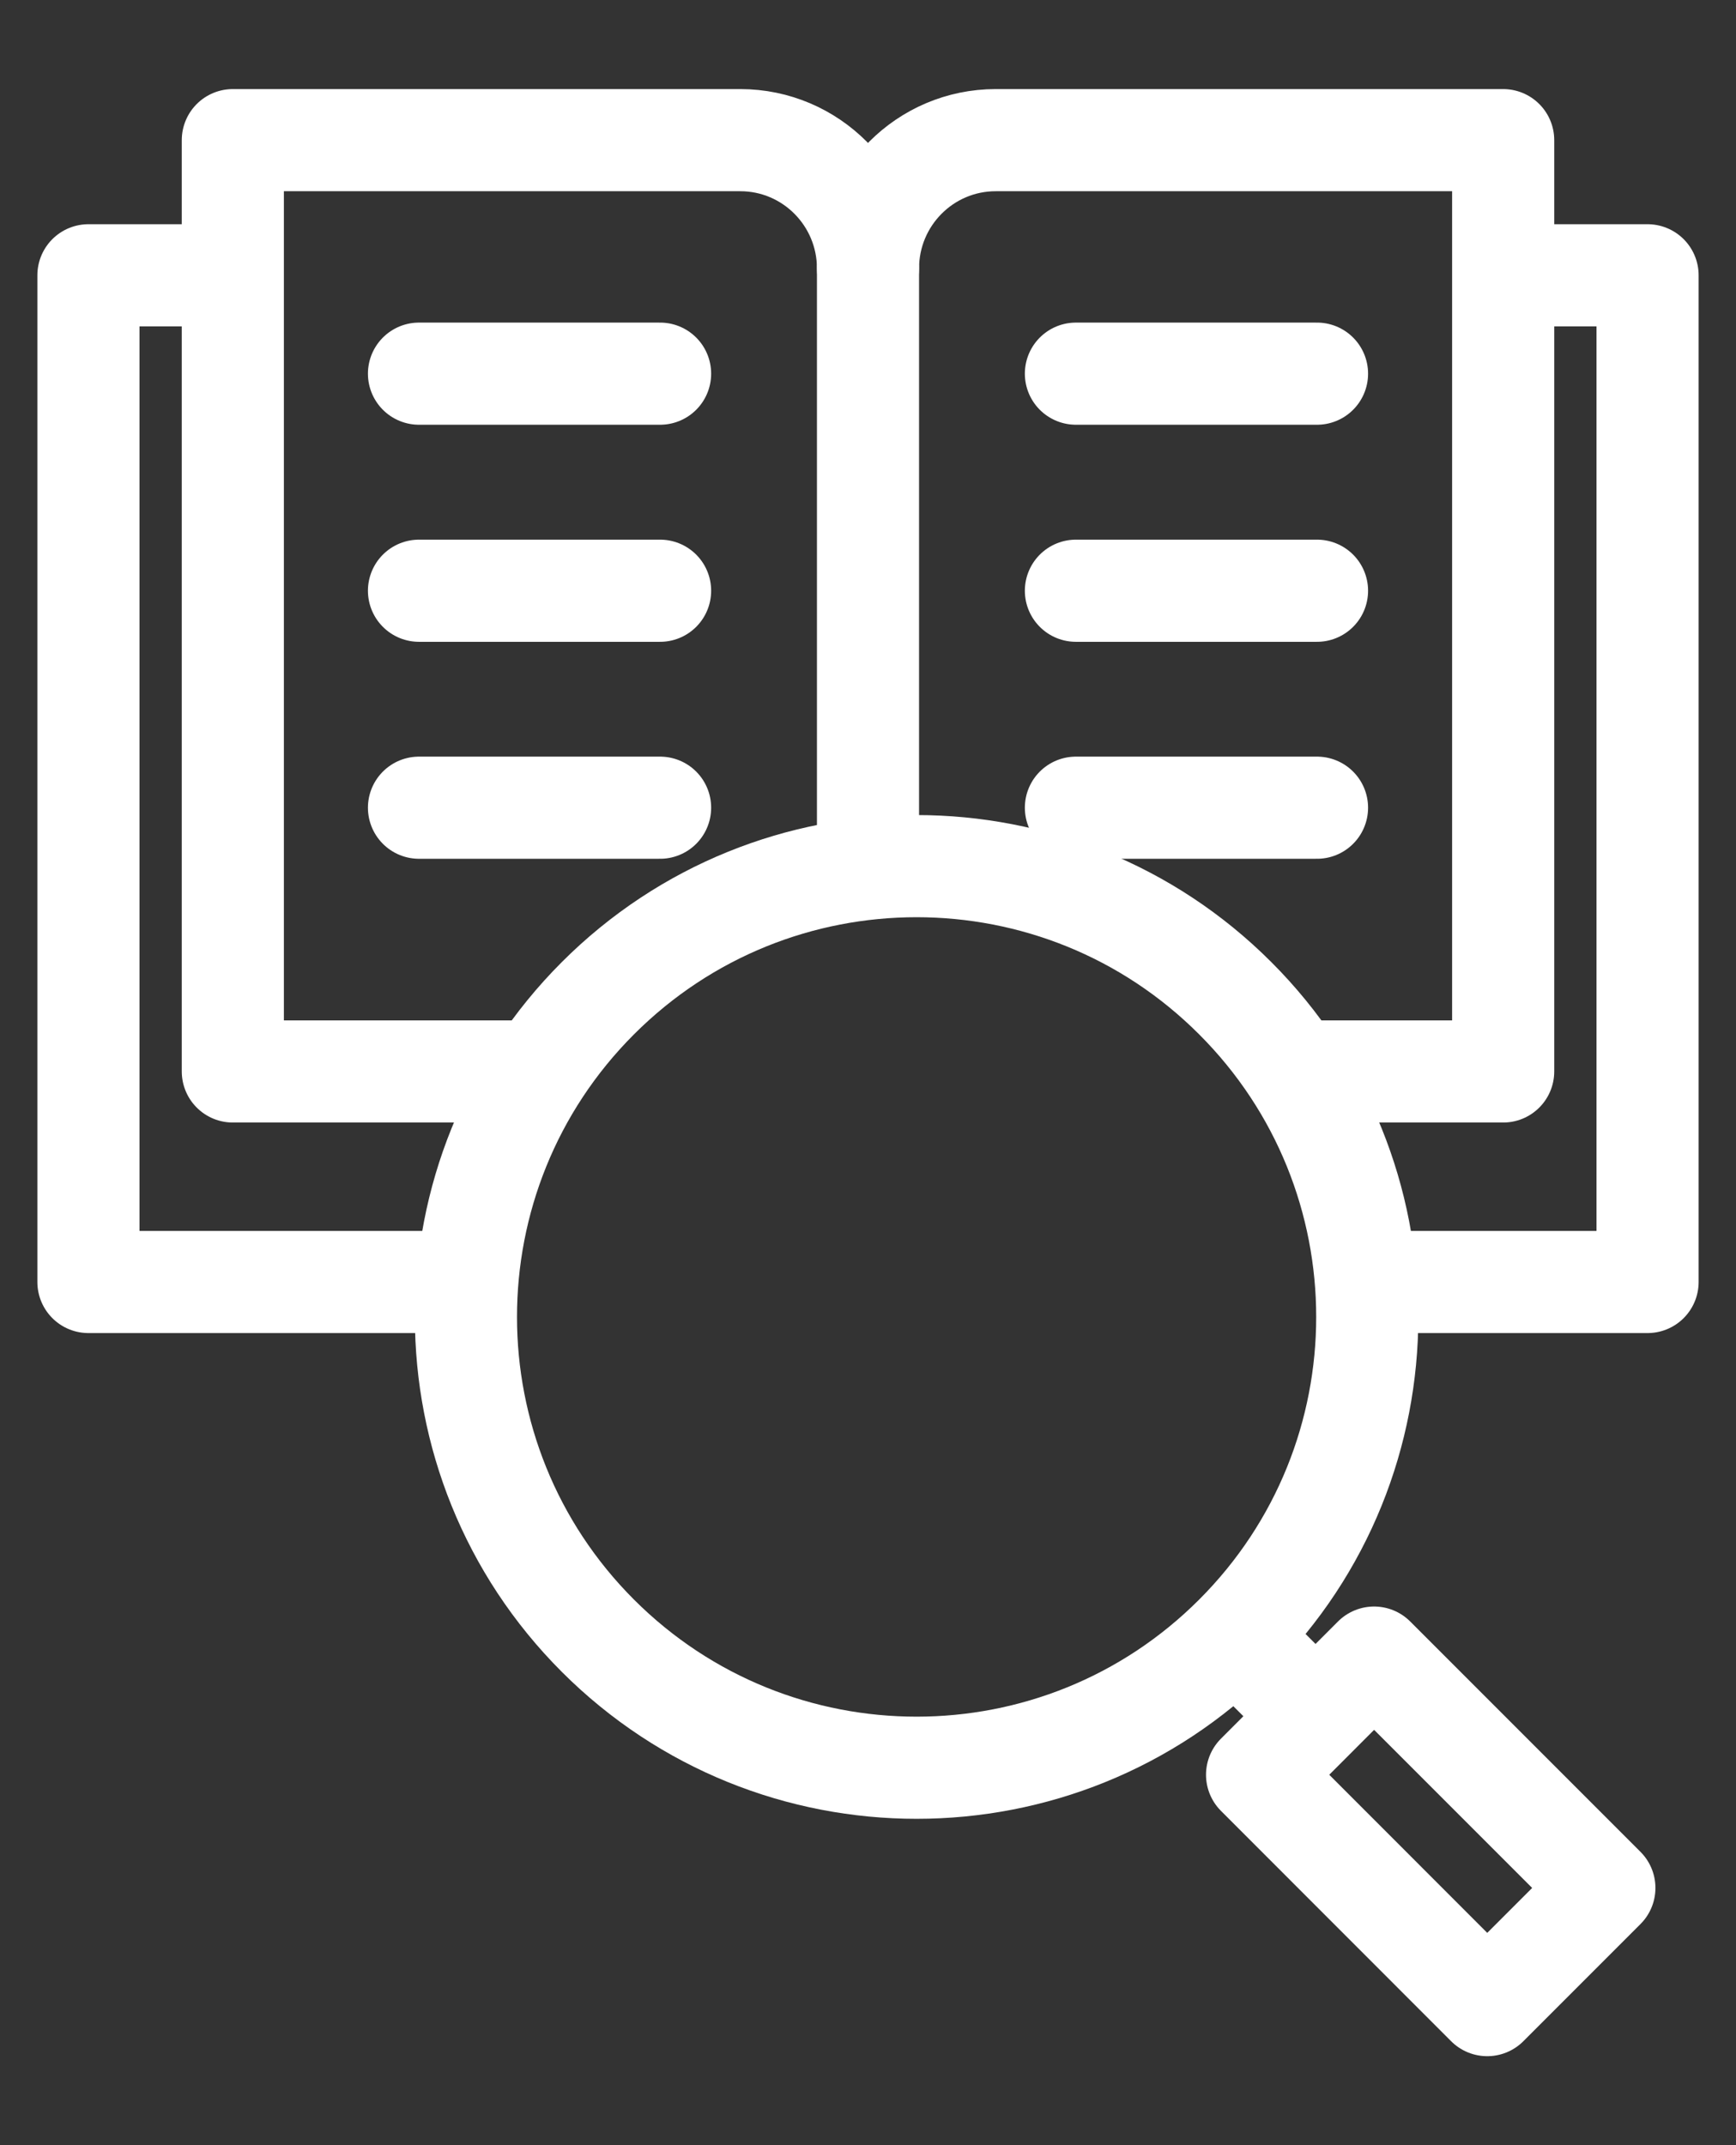 <svg width="17" height="21" viewBox="0 0 17 21" fill="none" xmlns="http://www.w3.org/2000/svg">
<rect x="0" y="0" width="17" height="21" fill="#333333" stroke="none"/>
<path d="M4.525 12.55H0.866V2.695H2.217" stroke="white" stroke-miterlimit="10" stroke-linecap="round" stroke-linejoin="round"/>
<path d="M14.777 2.695H16.134V12.55H13.48" stroke="white" stroke-miterlimit="10" stroke-linecap="round" stroke-linejoin="round"/>
<path d="M12.763 10.489H14.72V1.372H9.751C9.06 1.372 8.5 1.934 8.5 2.628C8.5 1.934 7.94 1.372 7.249 1.372H2.28V10.489H4.766H5.205" stroke="white" stroke-miterlimit="10" stroke-linecap="round" stroke-linejoin="round"/>
<path d="M8.5 2.628V8.417V2.628Z" fill="white"/>
<path d="M8.5 2.628V8.417" stroke="white" stroke-miterlimit="10" stroke-linecap="round" stroke-linejoin="round"/>
<path d="M10.536 3.658H12.897H10.536Z" fill="white"/>
<path d="M10.536 3.658H12.897" stroke="white" stroke-miterlimit="10" stroke-linecap="round" stroke-linejoin="round"/>
<path d="M10.536 5.783H12.897H10.536Z" fill="white"/>
<path d="M10.536 5.783H12.897" stroke="white" stroke-miterlimit="10" stroke-linecap="round" stroke-linejoin="round"/>
<path d="M10.536 7.907H12.897H10.536Z" fill="white"/>
<path d="M10.536 7.907H12.897" stroke="white" stroke-miterlimit="10" stroke-linecap="round" stroke-linejoin="round"/>
<path d="M4.103 3.658H6.464H4.103Z" fill="white"/>
<path d="M4.103 3.658H6.464" stroke="white" stroke-miterlimit="10" stroke-linecap="round" stroke-linejoin="round"/>
<path d="M4.103 5.783H6.464H4.103Z" fill="white"/>
<path d="M4.103 5.783H6.464" stroke="white" stroke-miterlimit="10" stroke-linecap="round" stroke-linejoin="round"/>
<path d="M4.103 7.907H6.464H4.103Z" fill="white"/>
<path d="M4.103 7.907H6.464" stroke="white" stroke-miterlimit="10" stroke-linecap="round" stroke-linejoin="round"/>
<path d="M12.149 16.067L12.834 16.752L12.149 16.067Z" fill="white"/>
<path d="M12.149 16.067L12.834 16.752" stroke="white" stroke-miterlimit="10" stroke-linecap="round" stroke-linejoin="round"/>
<path d="M15.711 18.482L14.564 19.629L12.31 17.374L13.456 16.227L15.711 18.482Z" stroke="white" stroke-miterlimit="10" stroke-linecap="round" stroke-linejoin="round"/>
<path d="M12.096 9.772C13.82 11.495 13.82 14.29 12.096 16.013C10.373 17.736 7.579 17.736 5.855 16.013C4.132 14.29 4.132 11.495 5.855 9.772C7.579 8.048 10.373 8.048 12.096 9.772Z" stroke="white" stroke-miterlimit="10" stroke-linecap="round" stroke-linejoin="round"/>
</svg>
